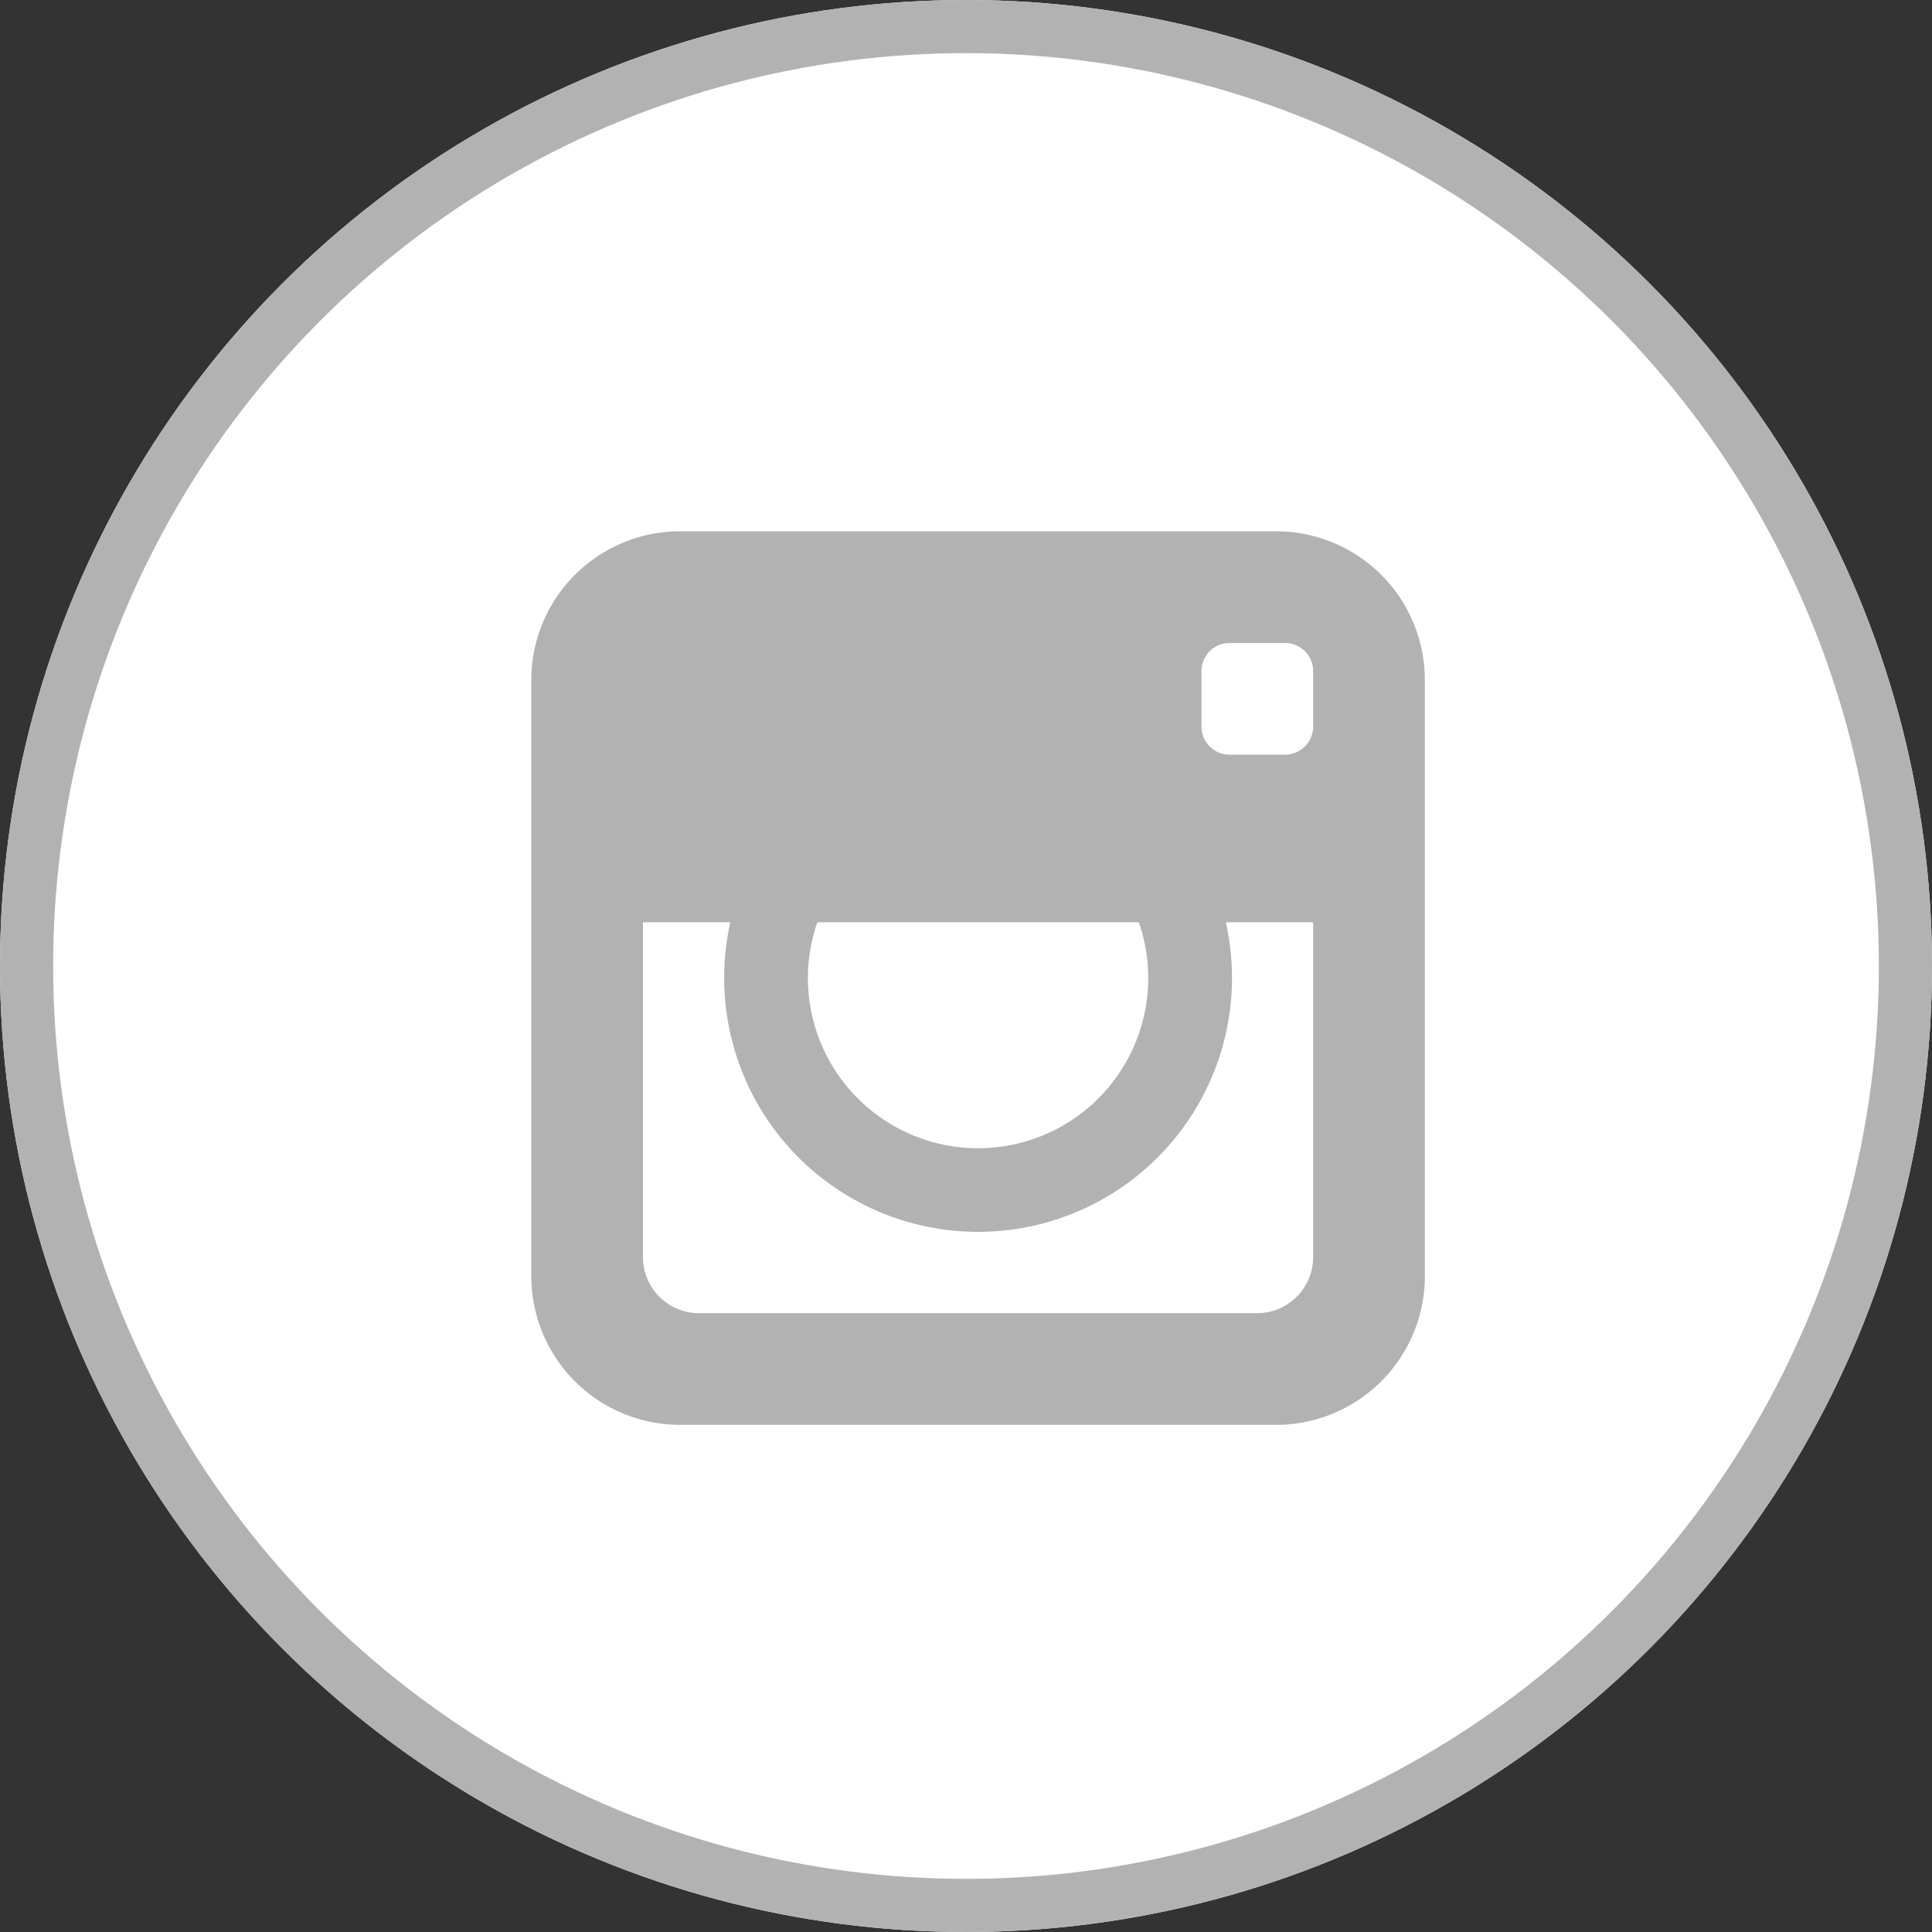 <svg xmlns="http://www.w3.org/2000/svg" width="40" height="40" viewBox="0 0 40 40"><rect x="0" y="0" width="40" height="40" fill="#333333" stroke="none"/><defs><style>.a{fill:#fff;stroke:#b2b2b2;stroke-width:1.1px;}.b{fill:#b2b2b2;}.c{stroke:none;}.d{fill:none;}</style></defs><g transform="translate(-1360 -865)"><g class="a" transform="translate(1360 865)"><circle class="c" cx="20" cy="20" r="20"/><circle class="d" cx="20" cy="20" r="19.45"/></g><path class="b" d="M18,1.928H5.642A3.08,3.08,0,0,0,2.571,5V17.357a3.08,3.08,0,0,0,3.071,3.071H18a3.08,3.08,0,0,0,3.071-3.071V5A3.08,3.08,0,0,0,18,1.928ZM8.493,10.022h6.656a3.523,3.523,0,1,1-6.656,0Zm10.265,0v6.937A1.16,1.16,0,0,1,17.6,18.116H6.039a1.16,1.16,0,0,1-1.156-1.156V10.022H6.692a5.257,5.257,0,1,0,10.258,0Zm0-4.048a.58.58,0,0,1-.578.578H17.024a.58.58,0,0,1-.578-.578V4.819a.58.58,0,0,1,.578-.578H18.18a.58.58,0,0,1,.578.578Z" transform="translate(1368.429 874.072)"/></g></svg>